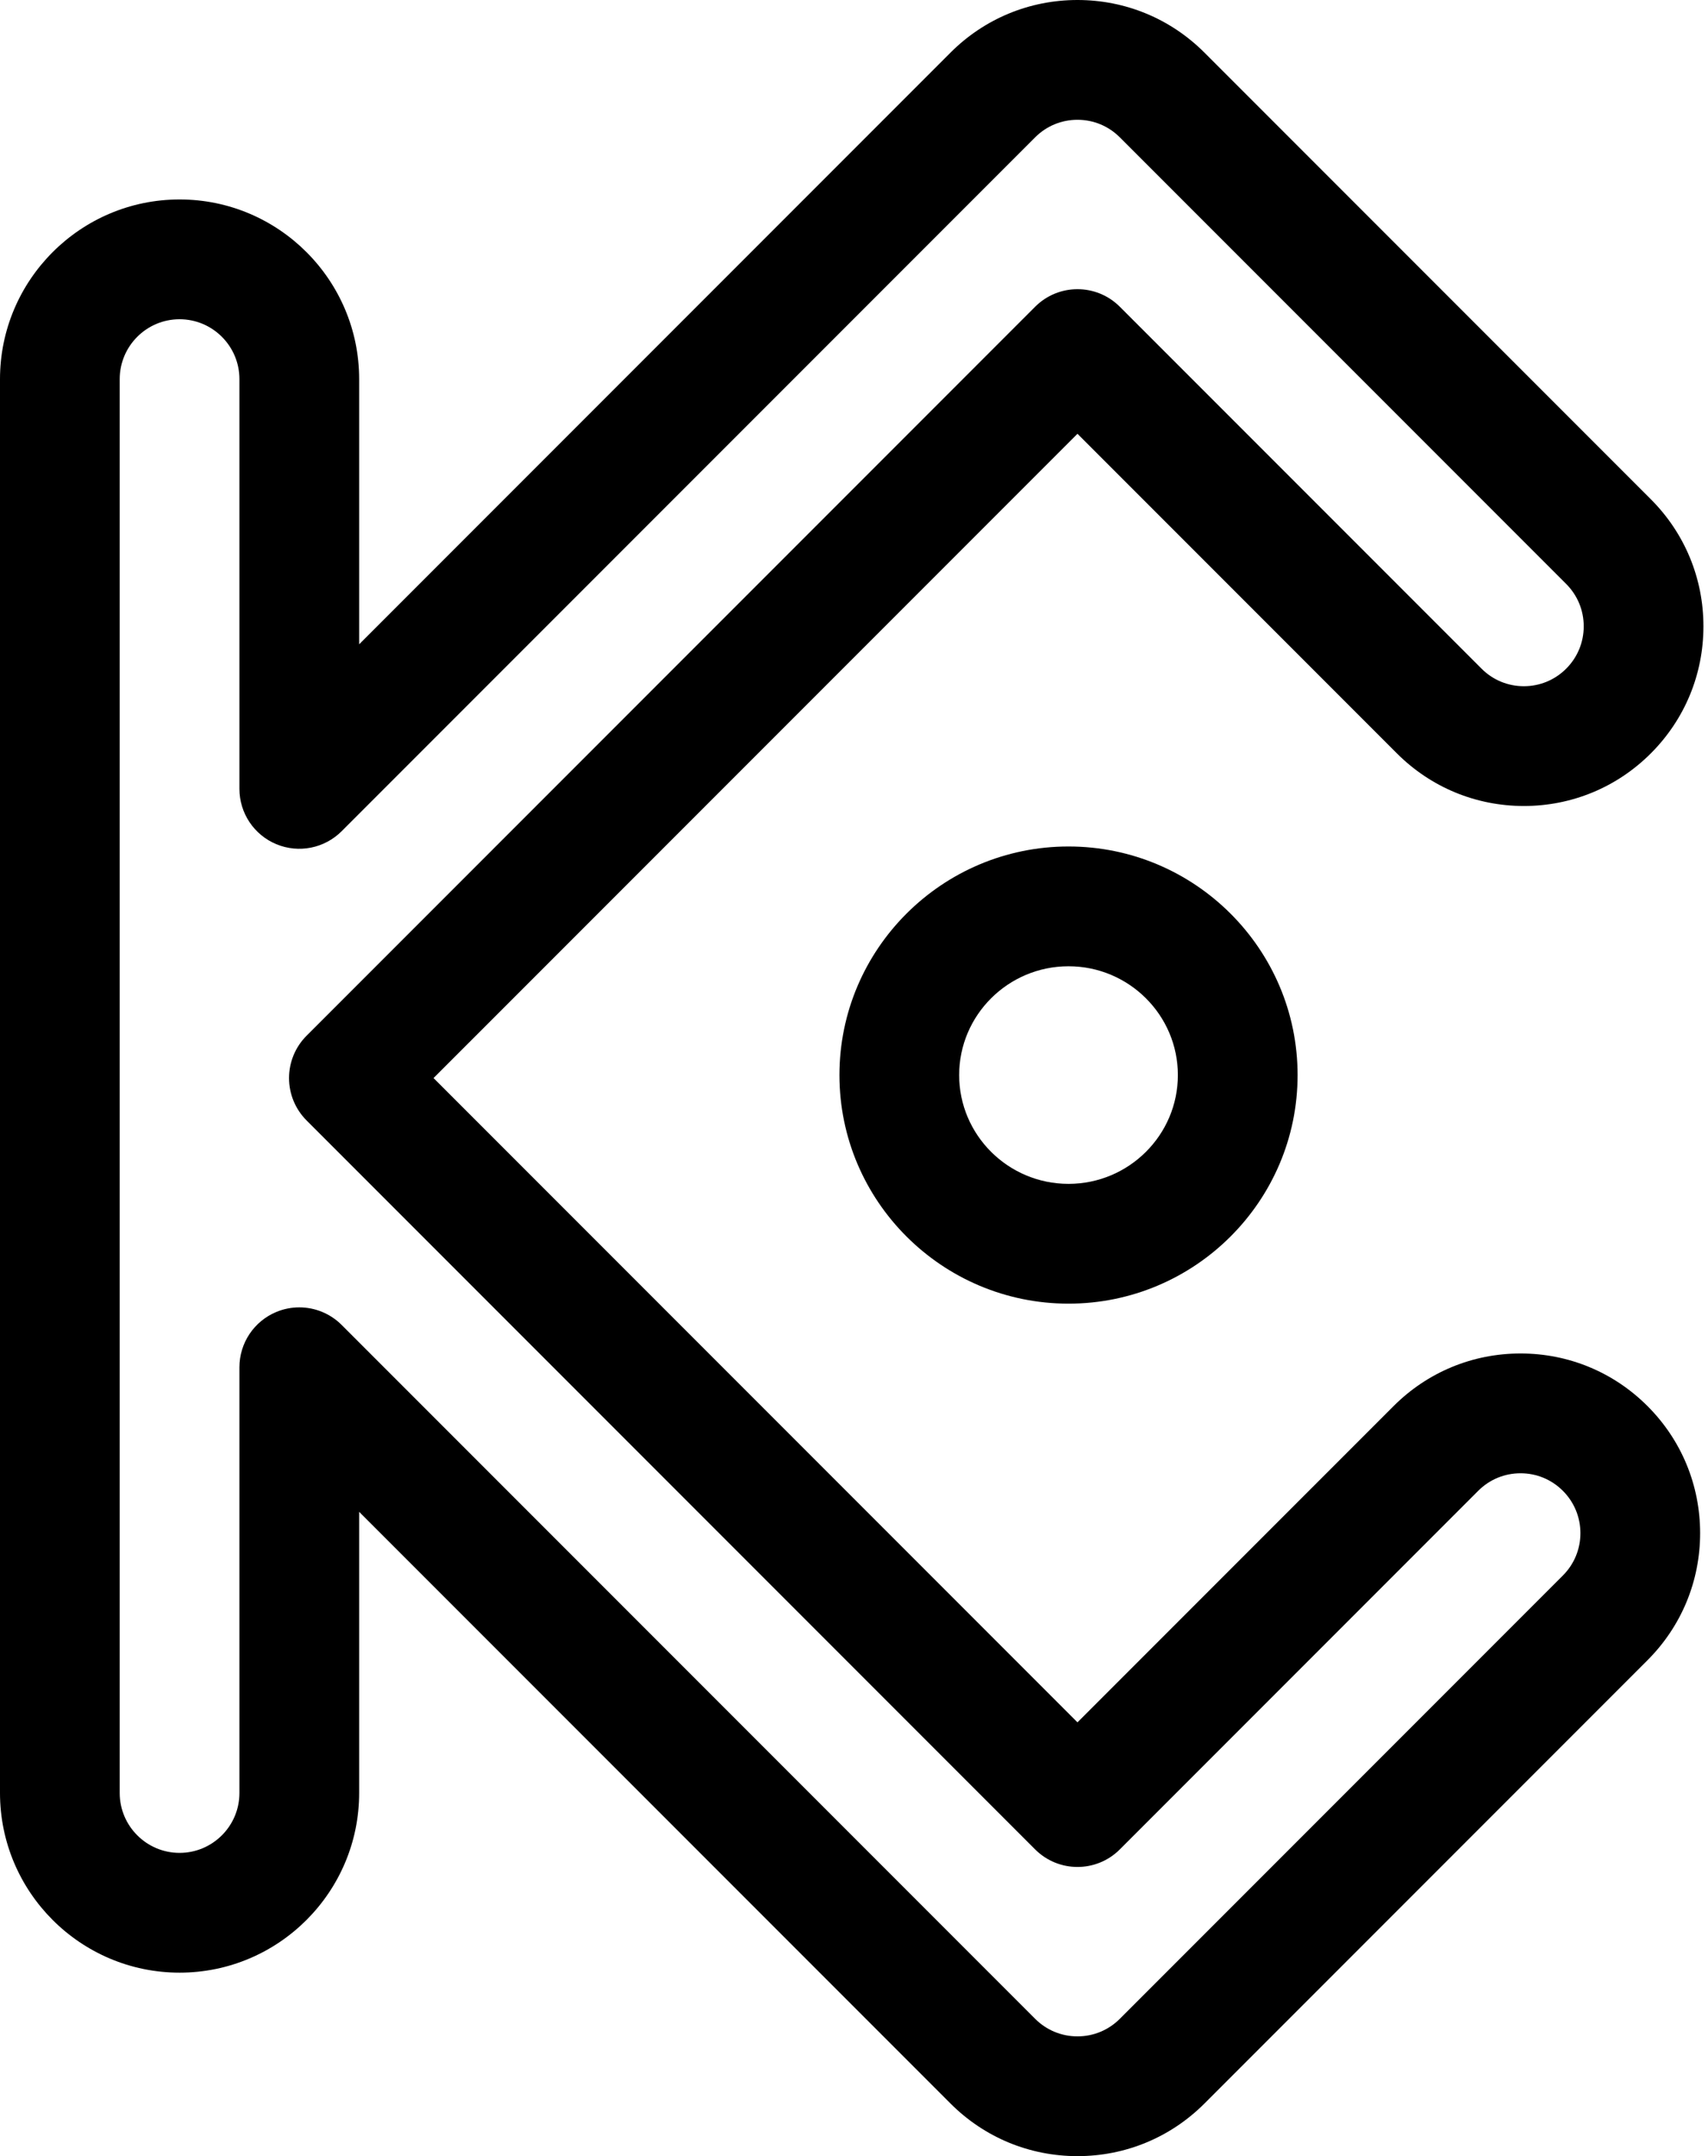 <?xml version="1.0" encoding="utf-8"?>
<svg width="214px" height="270px" viewbox="0 0 214 270" version="1.1" xmlns:xlink="http://www.w3.org/1999/xlink" xmlns="http://www.w3.org/2000/svg">
  <g id="kucoin-min">
    <g id="Group">
      <path d="M22.5 24.977C10.094 24.977 0 35.07 0 47.477L0 224.523C0 236.93 10.094 247.023 22.5 247.023C34.906 247.023 45 236.93 45 224.523L45 189.319L119.09 263.409C123.339 267.659 128.989 270 135 270C141.011 270 146.661 267.659 150.91 263.41L206.422 207.897C210.672 203.647 213.013 197.997 213.013 191.987C213.013 185.977 210.672 180.326 206.423 176.078C202.174 171.828 196.524 169.487 190.513 169.487C184.503 169.487 178.853 171.828 174.603 176.078L135 215.68L54.319 135L135 54.32L175.019 94.339C179.268 98.589 184.918 100.929 190.928 100.93L190.929 100.93C196.939 100.93 202.589 98.589 206.838 94.34C211.088 90.09 213.429 84.44 213.429 78.43C213.429 72.42 211.088 66.77 206.839 62.52L150.91 6.591C146.661 2.341 141.011 0 135 0C128.989 0 123.339 2.341 119.09 6.59L45 80.68L45 47.476C45 35.07 34.906 24.977 22.5 24.977L22.5 24.977ZM129.697 17.196C131.113 15.78 132.997 15 135 15C137.003 15 138.887 15.78 140.303 17.197L196.233 73.127C197.649 74.544 198.429 76.427 198.429 78.43C198.429 80.433 197.649 82.316 196.232 83.733C194.816 85.15 192.932 85.93 190.928 85.93C188.925 85.93 187.042 85.15 185.626 83.733L140.304 38.411C137.375 35.482 132.627 35.481 129.697 38.411L38.41 129.698C37.004 131.104 36.214 133.012 36.214 135.001C36.214 136.99 37.004 138.898 38.41 140.304L129.697 231.591C132.627 234.52 137.375 234.52 140.304 231.591L185.21 186.685C186.626 185.268 188.51 184.488 190.513 184.488C192.516 184.488 194.4 185.268 195.817 186.686C197.233 188.103 198.013 189.985 198.013 191.989C198.013 193.992 197.233 195.875 195.816 197.292L140.303 252.806C138.887 254.222 137.003 255.002 135 255.002C132.997 255.002 131.113 254.222 129.697 252.805L42.803 165.911C41.367 164.476 39.449 163.714 37.497 163.714C36.531 163.714 35.557 163.901 34.629 164.285C31.826 165.446 29.999 168.181 29.999 171.214L29.999 224.524C29.999 228.66 26.635 232.024 22.499 232.024C18.363 232.024 14.999 228.66 14.999 224.524L14.999 47.477C14.999 43.341 18.363 39.977 22.499 39.977C26.635 39.977 29.999 43.341 29.999 47.477L29.999 98.787C29.999 101.821 31.826 104.555 34.629 105.716C37.433 106.877 40.656 106.235 42.803 104.09L129.697 17.196Z" id="Shape" fill="#000000" fill-rule="evenodd" stroke="none" />
      <path d="M0 28.624C0 44.407 12.876 57.248 28.702 57.248C44.528 57.248 57.403 44.407 57.403 28.624C57.403 12.841 44.528 0 28.702 0C12.876 0 0 12.841 0 28.624L0 28.624ZM42.403 28.624C42.403 36.136 36.257 42.248 28.702 42.248C21.146 42.248 15 36.136 15 28.624C15 21.112 21.146 15 28.702 15C36.257 15 42.403 21.112 42.403 28.624L42.403 28.624Z" transform="translate(105.176 106)" id="Shape" fill="#000000" fill-rule="evenodd" stroke="none" />
    </g>
  </g>
</svg>